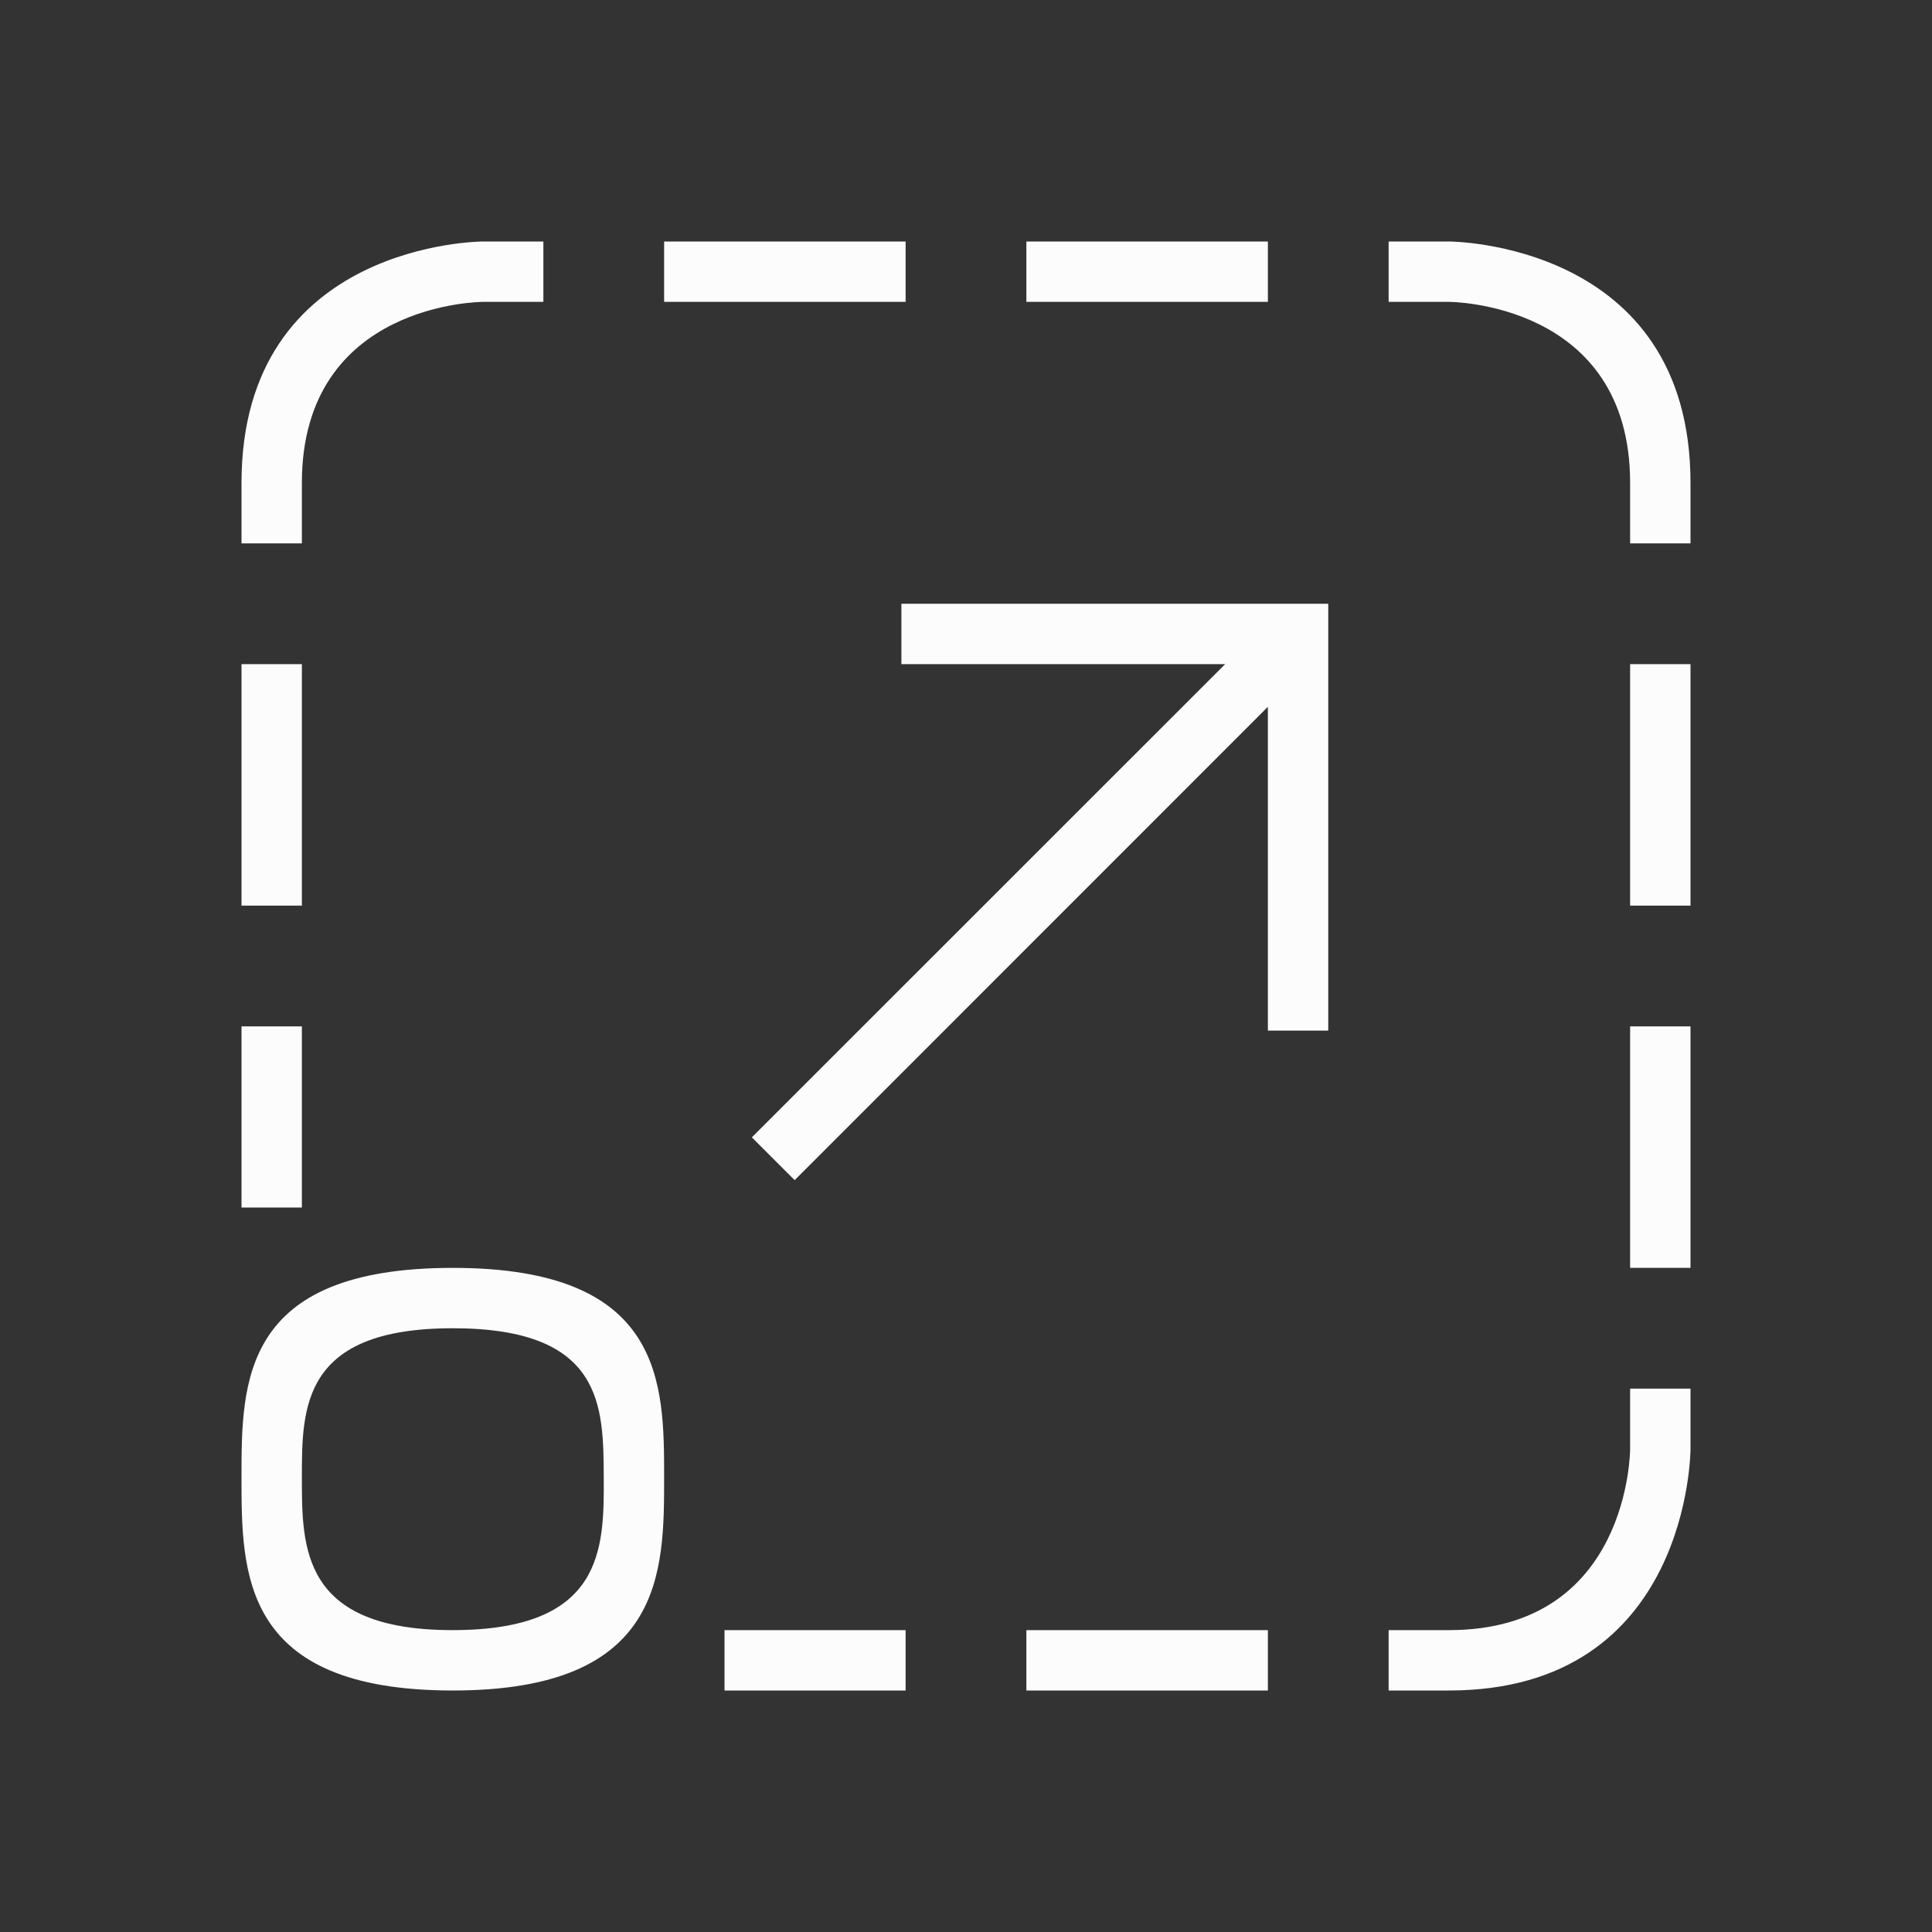 <svg xmlns="http://www.w3.org/2000/svg" viewBox="0 0 32 32">
  <rect x="0" y="0" width="32" height="32" fill="#333333" stroke="none"/>
  <defs id="defs3051">
<style type="text/css" id="current-color-scheme">.ColorScheme-Text {color:#fcfcfc;}</style>
  </defs>
 <path style="fill:currentColor;fill-opacity:1;stroke:none" 
       d="M 4,8 V 9 H 5 V 8 C 5,5 8,5 8,5 H 9 V 4 H 8 C 8,4 4,4 4,8 Z m 7,-4 v 1 h 4 V 4 Z m 6,0 v 1 h 4 V 4 Z m 6,0 v 1 h 1 c 0,0 3,0 3,3 v 1 h 1 V 8 C 28,4 24,4 24,4 Z m -8.07,6 v 1 h 5.363 l -7.84,7.838 0.709,0.709 L 21,11.707 v 5.363 h 1 V 11.414 10 Z M 4,11 v 4 h 1 v -4 z m 23,0 v 4 h 1 V 11 Z M 4,17 v 3 h 1 v -3 z m 23,0 v 4 h 1 V 17 Z M 4,24.474 C 4,26.062 4,28 7.5,28 11,28 11,26.04 11,24.474 11,22.907 11,21 7.5,21 4,21 4,22.886 4,24.474 Z M 7.5,22 C 10,22 9.994,23.295 10,24.474 10.006,25.652 10,27 7.497,27 4.995,27 5,25.635 5,24.474 5,23.313 5,22 7.5,22 Z M 27,23 v 1 c 0,0 0,3 -3,3 h -1 v 1 h 1 c 4,0 4,-4 4,-4 v -1 z m -15,4 v 1 h 3 v -1 z m 5,0 v 1 h 4 v -1 z"
     class="ColorScheme-Text"
     />
</svg>

